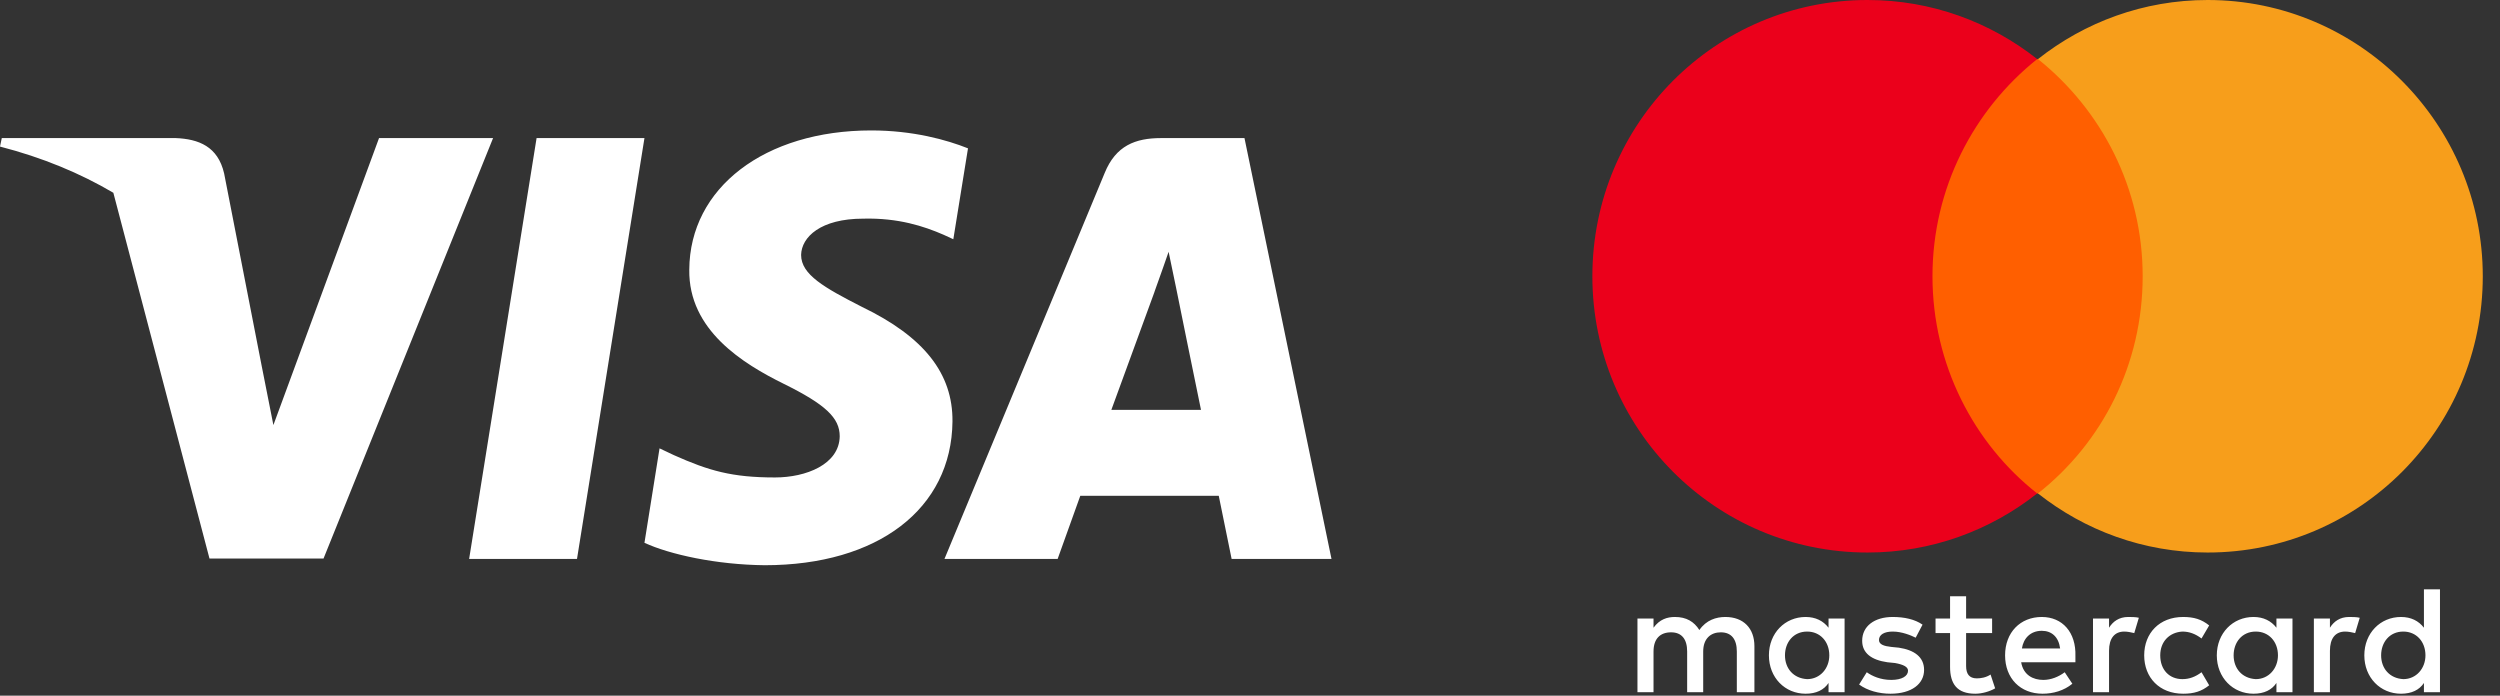 <svg width="115" height="32" viewBox="0 0 115 32" fill="none" xmlns="http://www.w3.org/2000/svg">
<rect x="0" y="0" width="115" height="32" fill="#333333" stroke="none"/>
<path fill-rule="evenodd" clip-rule="evenodd" d="M44.528 6.824C43.55 6.433 41.997 6 40.078 6C35.178 6 31.728 8.636 31.707 12.405C31.666 15.186 34.177 16.73 36.055 17.657C37.975 18.605 38.627 19.223 38.627 20.068C38.608 21.365 37.076 21.963 35.648 21.963C33.667 21.963 32.605 21.654 30.992 20.933L30.339 20.624L29.645 24.97C30.808 25.505 32.952 25.979 35.178 26C40.384 26 43.774 23.405 43.814 19.388C43.834 17.184 42.508 15.495 39.649 14.116C37.914 13.23 36.851 12.632 36.851 11.726C36.871 10.902 37.75 10.058 39.709 10.058C41.322 10.017 42.507 10.408 43.405 10.799L43.853 11.005L44.528 6.824ZM26.542 25.711H21.58L24.683 6.351H29.645L26.542 25.711ZM57.246 6.352H53.409C52.225 6.352 51.326 6.701 50.815 7.958L43.445 25.712H48.651C48.651 25.712 49.509 23.322 49.693 22.808H56.063C56.206 23.487 56.655 25.712 56.655 25.712H61.249L57.246 6.352ZM51.122 18.854C51.531 17.741 53.103 13.437 53.103 13.437C53.095 13.453 53.159 13.273 53.255 13.004L53.256 13.002L53.256 13.002C53.399 12.603 53.61 12.013 53.756 11.583L54.103 13.251C54.103 13.251 55.042 17.886 55.246 18.854H51.122ZM17.436 6.351L12.576 19.553L12.046 16.875C12.046 16.876 12.046 16.876 12.046 16.876L10.31 7.978C10.025 6.742 9.147 6.391 8.065 6.351H0.082L0 6.742C1.947 7.244 3.688 7.968 5.214 8.868L9.636 25.691H14.883L22.682 6.351H17.436Z" fill="white"/>
<path d="M80.703 31.841V29.723C80.703 28.911 80.21 28.381 79.366 28.381C78.945 28.381 78.487 28.522 78.171 28.981C77.925 28.593 77.573 28.381 77.046 28.381C76.694 28.381 76.343 28.487 76.062 28.875V28.452H75.323V31.841H76.062V29.97C76.062 29.37 76.378 29.087 76.87 29.087C77.362 29.087 77.609 29.405 77.609 29.97V31.841H78.347V29.97C78.347 29.37 78.698 29.087 79.156 29.087C79.648 29.087 79.894 29.405 79.894 29.97V31.841H80.703ZM91.637 28.452H90.441V27.428H89.703V28.452H89.035V29.122H89.703V30.676C89.703 31.452 90.019 31.911 90.863 31.911C91.18 31.911 91.531 31.805 91.777 31.664L91.566 31.029C91.355 31.17 91.109 31.205 90.933 31.205C90.582 31.205 90.441 30.993 90.441 30.64V29.122H91.637V28.452ZM97.895 28.381C97.473 28.381 97.192 28.593 97.016 28.875V28.452H96.278V31.841H97.016V29.934C97.016 29.37 97.262 29.052 97.719 29.052C97.86 29.052 98.035 29.087 98.176 29.122L98.387 28.417C98.246 28.381 98.035 28.381 97.895 28.381V28.381ZM88.437 28.734C88.086 28.487 87.594 28.381 87.066 28.381C86.222 28.381 85.66 28.805 85.66 29.476C85.66 30.04 86.082 30.358 86.82 30.464L87.172 30.499C87.558 30.57 87.769 30.676 87.769 30.852C87.769 31.099 87.488 31.276 86.996 31.276C86.504 31.276 86.117 31.099 85.871 30.923L85.519 31.488C85.906 31.77 86.433 31.911 86.96 31.911C87.945 31.911 88.508 31.452 88.508 30.817C88.508 30.217 88.05 29.899 87.347 29.793L86.996 29.758C86.679 29.723 86.433 29.652 86.433 29.44C86.433 29.193 86.679 29.052 87.066 29.052C87.488 29.052 87.91 29.228 88.121 29.334L88.437 28.734ZM108.056 28.381C107.634 28.381 107.352 28.593 107.177 28.875V28.452H106.438V31.841H107.177V29.934C107.177 29.37 107.423 29.052 107.88 29.052C108.02 29.052 108.196 29.087 108.337 29.122L108.548 28.417C108.407 28.381 108.196 28.381 108.056 28.381ZM98.633 30.146C98.633 31.17 99.336 31.911 100.426 31.911C100.918 31.911 101.27 31.805 101.622 31.523L101.27 30.923C100.989 31.135 100.708 31.24 100.391 31.24C99.793 31.24 99.371 30.817 99.371 30.146C99.371 29.511 99.793 29.087 100.391 29.052C100.708 29.052 100.989 29.158 101.27 29.37L101.622 28.77C101.27 28.487 100.918 28.381 100.426 28.381C99.336 28.381 98.633 29.122 98.633 30.146ZM105.454 30.146V28.452H104.716V28.875C104.469 28.558 104.118 28.381 103.661 28.381C102.712 28.381 101.973 29.122 101.973 30.146C101.973 31.17 102.712 31.911 103.661 31.911C104.153 31.911 104.505 31.735 104.716 31.417V31.841H105.454V30.146ZM102.747 30.146C102.747 29.546 103.133 29.052 103.766 29.052C104.364 29.052 104.786 29.511 104.786 30.146C104.786 30.746 104.364 31.24 103.766 31.24C103.133 31.205 102.747 30.746 102.747 30.146ZM93.922 28.381C92.938 28.381 92.234 29.087 92.234 30.146C92.234 31.205 92.937 31.911 93.957 31.911C94.449 31.911 94.942 31.77 95.328 31.452L94.977 30.923C94.695 31.135 94.344 31.276 93.992 31.276C93.535 31.276 93.078 31.064 92.973 30.464H95.469V30.181C95.504 29.087 94.871 28.381 93.922 28.381H93.922ZM93.922 29.017C94.379 29.017 94.696 29.299 94.766 29.829H93.008C93.078 29.37 93.395 29.017 93.922 29.017ZM112.239 30.146V27.11H111.501V28.875C111.255 28.558 110.903 28.381 110.446 28.381C109.497 28.381 108.759 29.122 108.759 30.146C108.759 31.17 109.497 31.911 110.446 31.911C110.939 31.911 111.29 31.735 111.501 31.417V31.841H112.239V30.146ZM109.532 30.146C109.532 29.546 109.919 29.052 110.552 29.052C111.15 29.052 111.571 29.511 111.571 30.146C111.571 30.746 111.15 31.24 110.552 31.24C109.919 31.205 109.532 30.746 109.532 30.146ZM84.851 30.146V28.452H84.113V28.875C83.867 28.558 83.515 28.381 83.058 28.381C82.109 28.381 81.37 29.122 81.37 30.146C81.37 31.17 82.109 31.911 83.058 31.911C83.55 31.911 83.902 31.735 84.113 31.417V31.841H84.851V30.146ZM82.109 30.146C82.109 29.546 82.496 29.052 83.128 29.052C83.726 29.052 84.148 29.511 84.148 30.146C84.148 30.746 83.726 31.24 83.128 31.24C82.496 31.205 82.109 30.746 82.109 30.146Z" fill="white"/>
<path d="M88.191 2.718H99.266V22.698H88.191V2.718Z" fill="#FF5F00"/>
<path d="M88.894 12.708C88.894 8.649 90.793 5.048 93.711 2.718C91.567 1.024 88.859 0 85.906 0C78.909 0 73.249 5.683 73.249 12.708C73.249 19.733 78.909 25.416 85.906 25.416C88.859 25.416 91.566 24.393 93.711 22.698C90.793 20.404 88.894 16.768 88.894 12.708Z" fill="#EB001B"/>
<path d="M114.208 12.708C114.208 19.733 108.548 25.416 101.551 25.416C98.598 25.416 95.891 24.393 93.746 22.698C96.699 20.368 98.563 16.768 98.563 12.708C98.563 8.649 96.664 5.048 93.746 2.718C95.891 1.024 98.598 0 101.551 0C108.548 0 114.208 5.719 114.208 12.708H114.208Z" fill="#F79E1B"/>
</svg>
